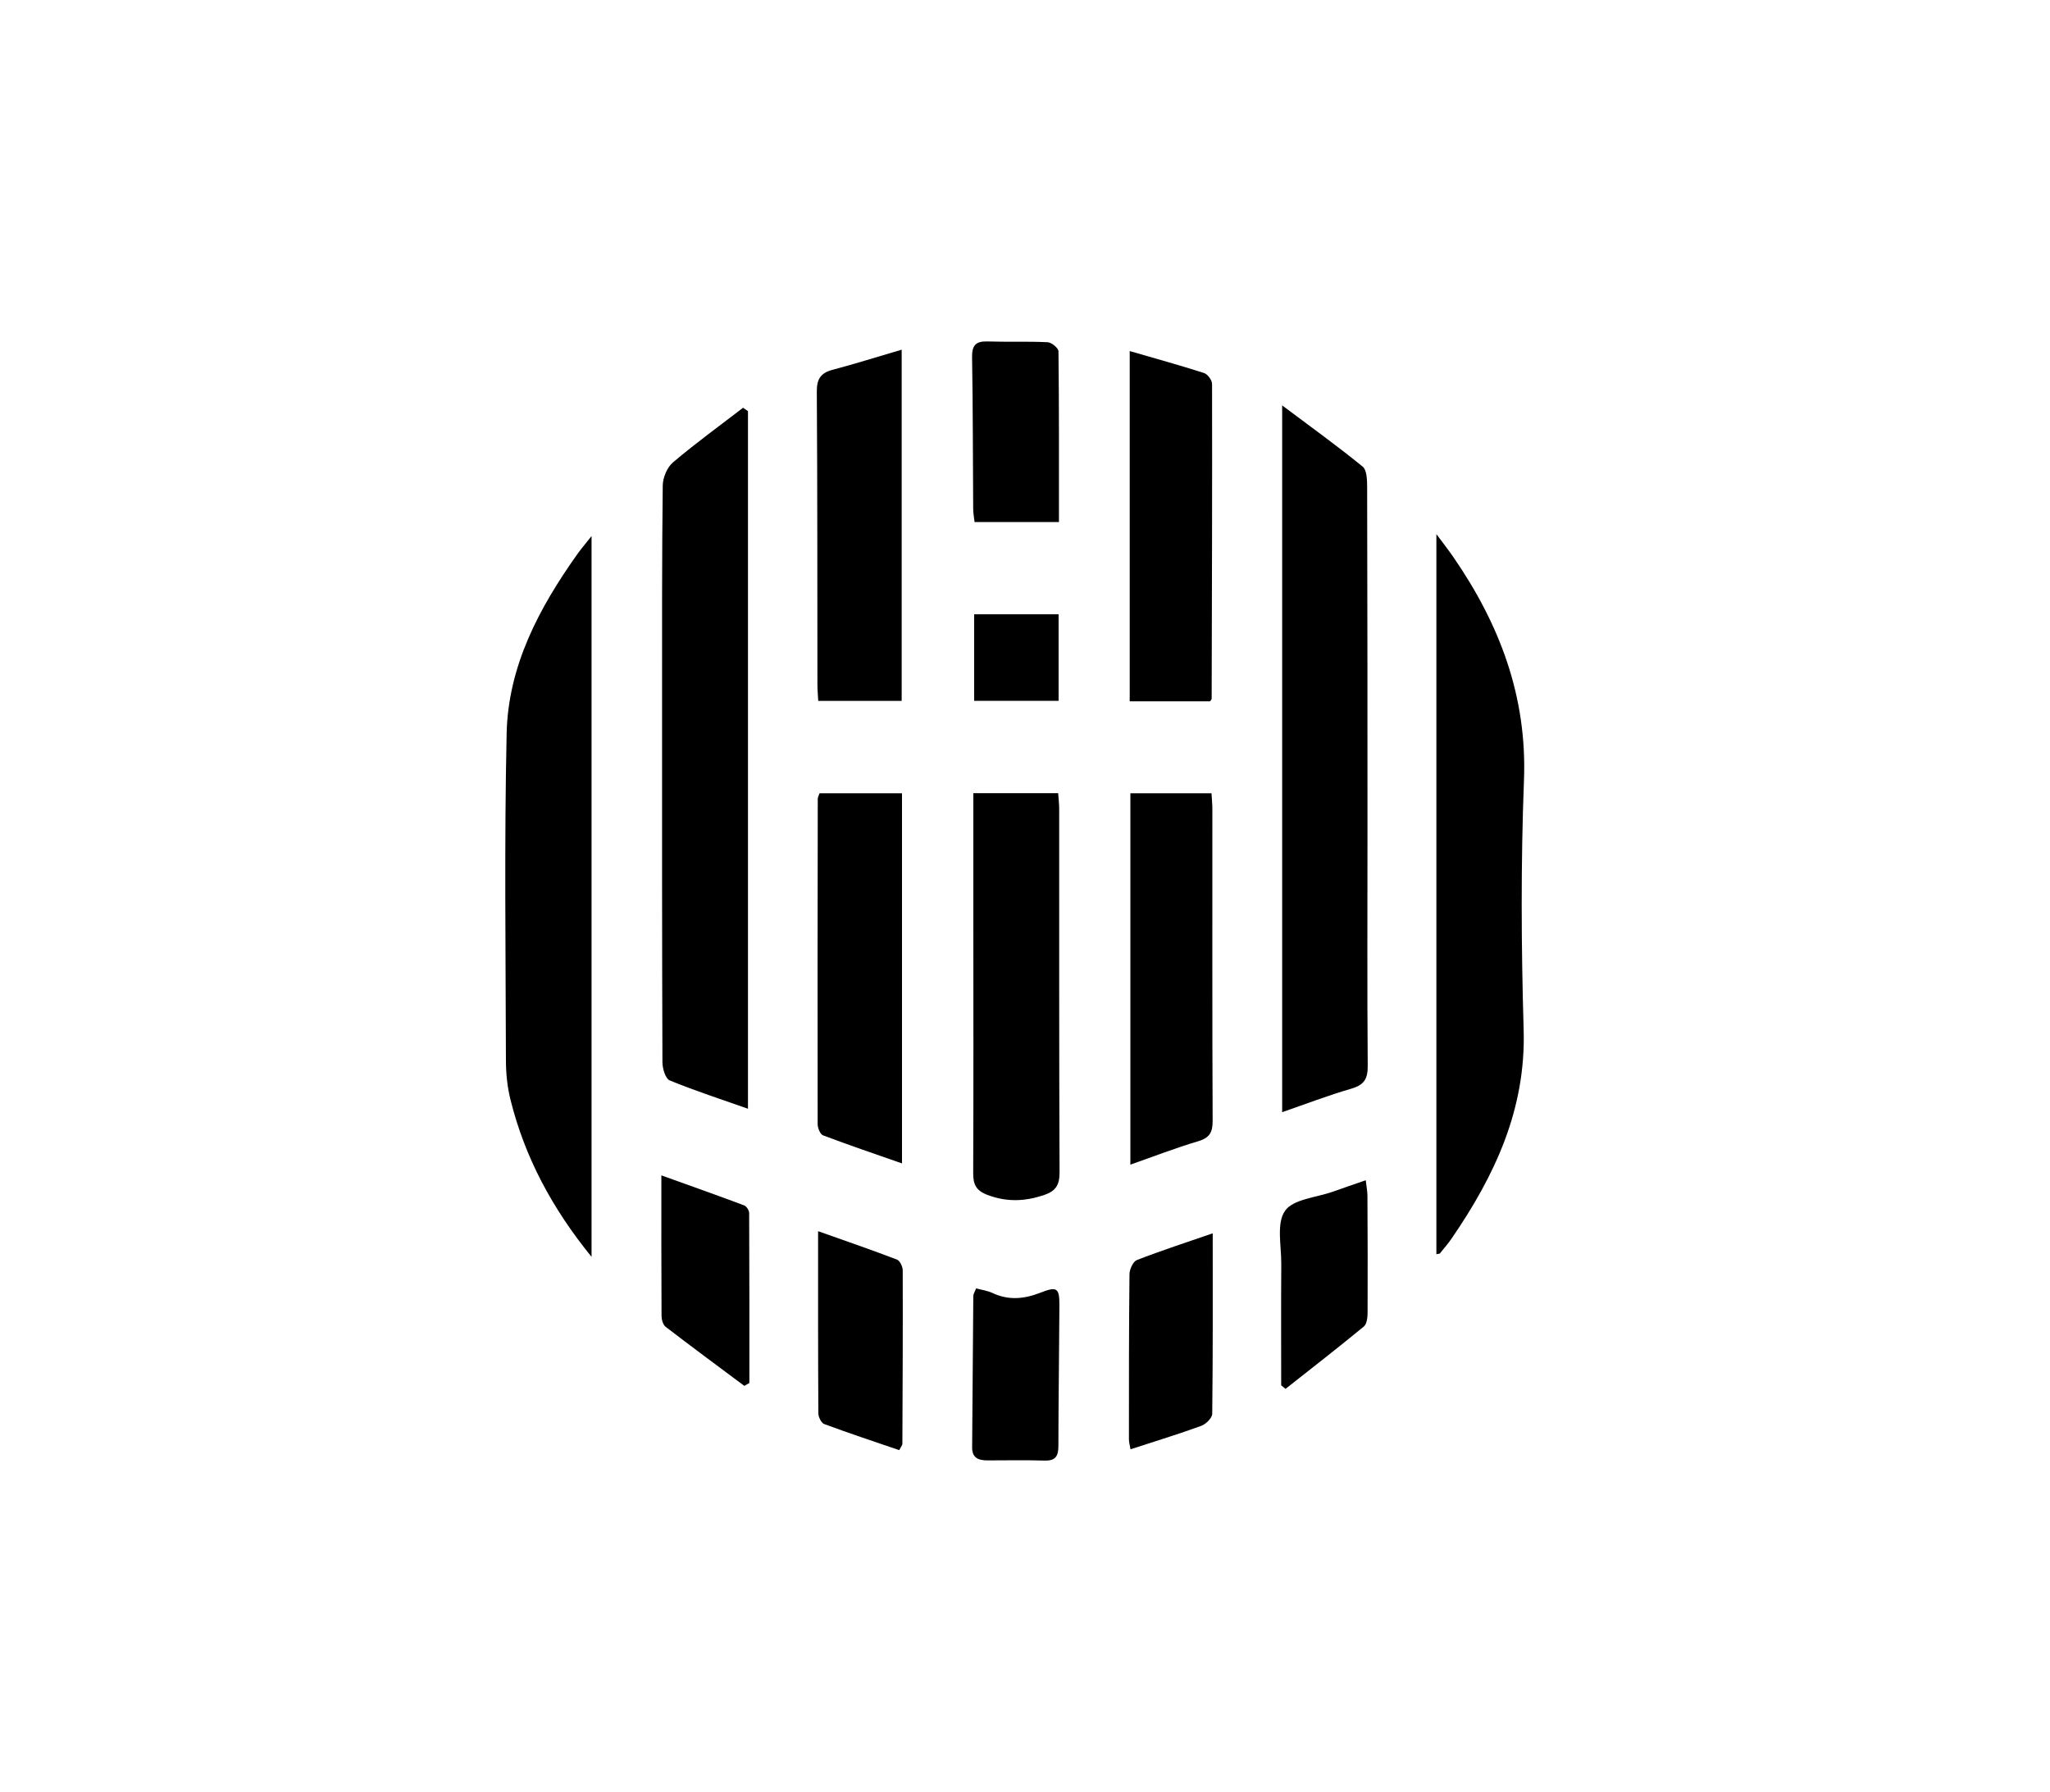 <?xml version="1.0" encoding="utf-8"?>
<!-- Generator: Adobe Illustrator 27.9.0, SVG Export Plug-In . SVG Version: 6.00 Build 0)  -->
<svg version="1.1" id="Layer_1" xmlns="http://www.w3.org/2000/svg" xmlns:xlink="http://www.w3.org/1999/xlink" x="0px" y="0px"
	 viewBox="0 0 595.276 520.252" enable-background="new 0 0 595.276 520.252" xml:space="preserve">
<g>
	<path d="M217.196,119.367c0,67.338,0,134.675,0,202.535c-7.888-2.782-15.425-5.221-22.728-8.228
		c-1.247-0.513-2.104-3.455-2.111-5.278c-0.128-34.987-0.11-69.975-0.104-104.963c0.004-20.826-0.052-41.653,0.194-62.476
		c0.027-2.294,1.272-5.275,2.981-6.722c6.554-5.552,13.527-10.608,20.344-15.849C216.247,118.713,216.722,119.04,217.196,119.367z"
		/>
	<path d="M372.31,322.895c0-68.264,0-135.869,0-205.199c8.488,6.368,16.11,11.842,23.366,17.764
		c1.251,1.021,1.306,3.945,1.312,5.992c0.092,33.009,0.094,66.018,0.1,99.028c0.004,23.007-0.115,46.014,0.068,69.019
		c0.03,3.834-1.138,5.522-4.796,6.584C385.694,318.016,379.194,320.52,372.31,322.895z"/>
	<path d="M417.096,364.137c0-69.432,0-138.561,0-209.068c2.08,2.802,3.539,4.65,4.874,6.585
		c13.47,19.521,21.493,40.511,20.558,64.874c-0.926,24.124-0.795,48.327-0.092,72.465c0.673,23.092-8.388,42.355-20.947,60.627
		c-1.029,1.496-2.235,2.871-3.375,4.289C418.041,364.001,417.828,363.98,417.096,364.137z"/>
	<path d="M171.774,155.634c0,70.33,0,139.232,0,209.267c-11.499-14.144-19.371-28.914-23.526-45.565
		c-0.916-3.672-1.327-7.562-1.336-11.353c-0.075-31.668-0.482-63.346,0.204-94.999c0.425-19.598,9.4-36.449,20.554-52.136
		C168.698,159.401,169.862,158.053,171.774,155.634z"/>
	<path d="M282.636,230.278c8.709,0,16.493,0,24.634,0c0.11,1.63,0.293,3.084,0.294,4.538c0.018,35.16-0.048,70.321,0.11,105.48
		c0.017,3.801-1.113,5.556-4.724,6.736c-5.444,1.779-10.506,1.977-16.002-0.031c-3.521-1.287-4.372-3.06-4.356-6.497
		c0.112-24.662,0.049-49.324,0.044-73.986C282.634,254.558,282.636,242.597,282.636,230.278z"/>
	<path d="M261.921,230.315c0,35.814,0,71.26,0,107.459c-7.843-2.746-15.429-5.315-22.916-8.144
		c-0.834-0.315-1.573-2.111-1.575-3.221c-0.057-31.496-0.017-62.991,0.031-94.487c0.001-0.465,0.289-0.93,0.513-1.606
		C245.733,230.315,253.503,230.315,261.921,230.315z"/>
	<path d="M328.234,230.317c8.062,0,15.666,0,23.563,0c0.094,1.677,0.246,3.13,0.247,4.583c0.01,30.16-0.054,60.321,0.08,90.481
		c0.015,3.388-0.897,4.981-4.24,5.97c-6.478,1.917-12.796,4.377-19.65,6.776C328.234,301.999,328.234,266.322,328.234,230.317z"/>
	<path d="M261.826,101.522c0,34.366,0,67.982,0,101.968c-7.906,0-15.826,0-24.23,0c-0.077-1.513-0.23-3.133-0.233-4.754
		c-0.04-28.342,0.012-56.685-0.177-85.027c-0.024-3.652,1.088-5.418,4.557-6.338C248.311,105.63,254.799,103.588,261.826,101.522z"
		/>
	<path d="M351.372,203.619c-7.768,0-15.37,0-23.327,0c0-33.812,0-67.376,0-101.696c7.428,2.156,14.567,4.123,21.609,6.388
		c1.035,0.333,2.303,2.079,2.305,3.174c0.056,30.477-0.037,60.955-0.118,91.433C351.841,203.048,351.674,203.178,351.372,203.619z"
		/>
	<path d="M237.558,357.452c8.028,2.848,15.512,5.417,22.9,8.239c0.855,0.327,1.669,2.049,1.672,3.127
		c0.054,16.806-0.027,33.612-0.099,50.418c-0.001,0.289-0.283,0.577-0.914,1.785c-7.167-2.455-14.518-4.885-21.774-7.572
		c-0.861-0.319-1.704-2.035-1.71-3.109C237.527,393.051,237.558,375.761,237.558,357.452z"/>
	<path d="M307.496,151.564c-8.333,0-16.237,0-24.503,0c-0.144-1.325-0.393-2.589-0.402-3.854
		c-0.103-14.647-0.067-29.296-0.322-43.94c-0.061-3.508,1.057-4.746,4.498-4.637c5.816,0.184,11.647-0.061,17.455,0.224
		c1.132,0.056,3.124,1.698,3.135,2.626C307.549,118.417,307.496,134.852,307.496,151.564z"/>
	<path d="M352.149,358.067c0,17.846,0.066,35.123-0.142,52.396c-0.015,1.215-1.838,3.012-3.196,3.506
		c-6.66,2.423-13.446,4.497-20.53,6.806c-0.183-1.122-0.463-2.036-0.462-2.951c0.002-15.968-0.018-31.937,0.161-47.904
		c0.016-1.418,1.042-3.662,2.155-4.094C337.193,363.082,344.408,360.741,352.149,358.067z"/>
	<path d="M283.436,374.054c1.652,0.45,3.303,0.66,4.737,1.334c4.702,2.209,9.213,1.769,13.948-0.084
		c4.87-1.905,5.528-1.358,5.505,3.743c-0.06,13.622-0.273,27.244-0.294,40.866c-0.005,2.934-0.927,4.234-4.02,4.14
		c-5.482-0.165-10.972-0.066-16.458-0.054c-2.611,0.005-4.596-0.594-4.568-3.82c0.129-14.631,0.204-29.263,0.34-43.893
		C282.633,375.677,283.054,375.072,283.436,374.054z"/>
	<path d="M192.047,341.245c8.569,3.079,16.338,5.826,24.052,8.719c0.684,0.256,1.436,1.463,1.44,2.232
		c0.083,16.443,0.063,32.886,0.063,49.329c-0.491,0.277-0.981,0.555-1.472,0.832c-7.632-5.695-15.296-11.348-22.847-17.149
		c-0.763-0.586-1.178-2.065-1.184-3.132C192.019,368.779,192.047,355.481,192.047,341.245z"/>
	<path d="M372.029,402.2c0-11.743-0.058-23.487,0.026-35.23c0.038-5.261-1.449-11.774,1.076-15.418
		c2.381-3.435,9.117-3.862,13.946-5.586c2.945-1.052,5.908-2.056,9.506-3.306c0.202,1.78,0.482,3.127,0.489,4.476
		c0.06,11.311,0.106,22.622,0.047,33.932c-0.007,1.385-0.2,3.327-1.09,4.061c-7.474,6.158-15.13,12.094-22.732,18.096
		C372.874,402.884,372.451,402.542,372.029,402.2z"/>
	<path d="M307.396,178.346c0,8.532,0,16.636,0,25.13c-8.176,0-16.197,0-24.523,0c0-8.368,0-16.604,0-25.13
		C291.024,178.346,298.947,178.346,307.396,178.346z"/>
</g>
</svg>
